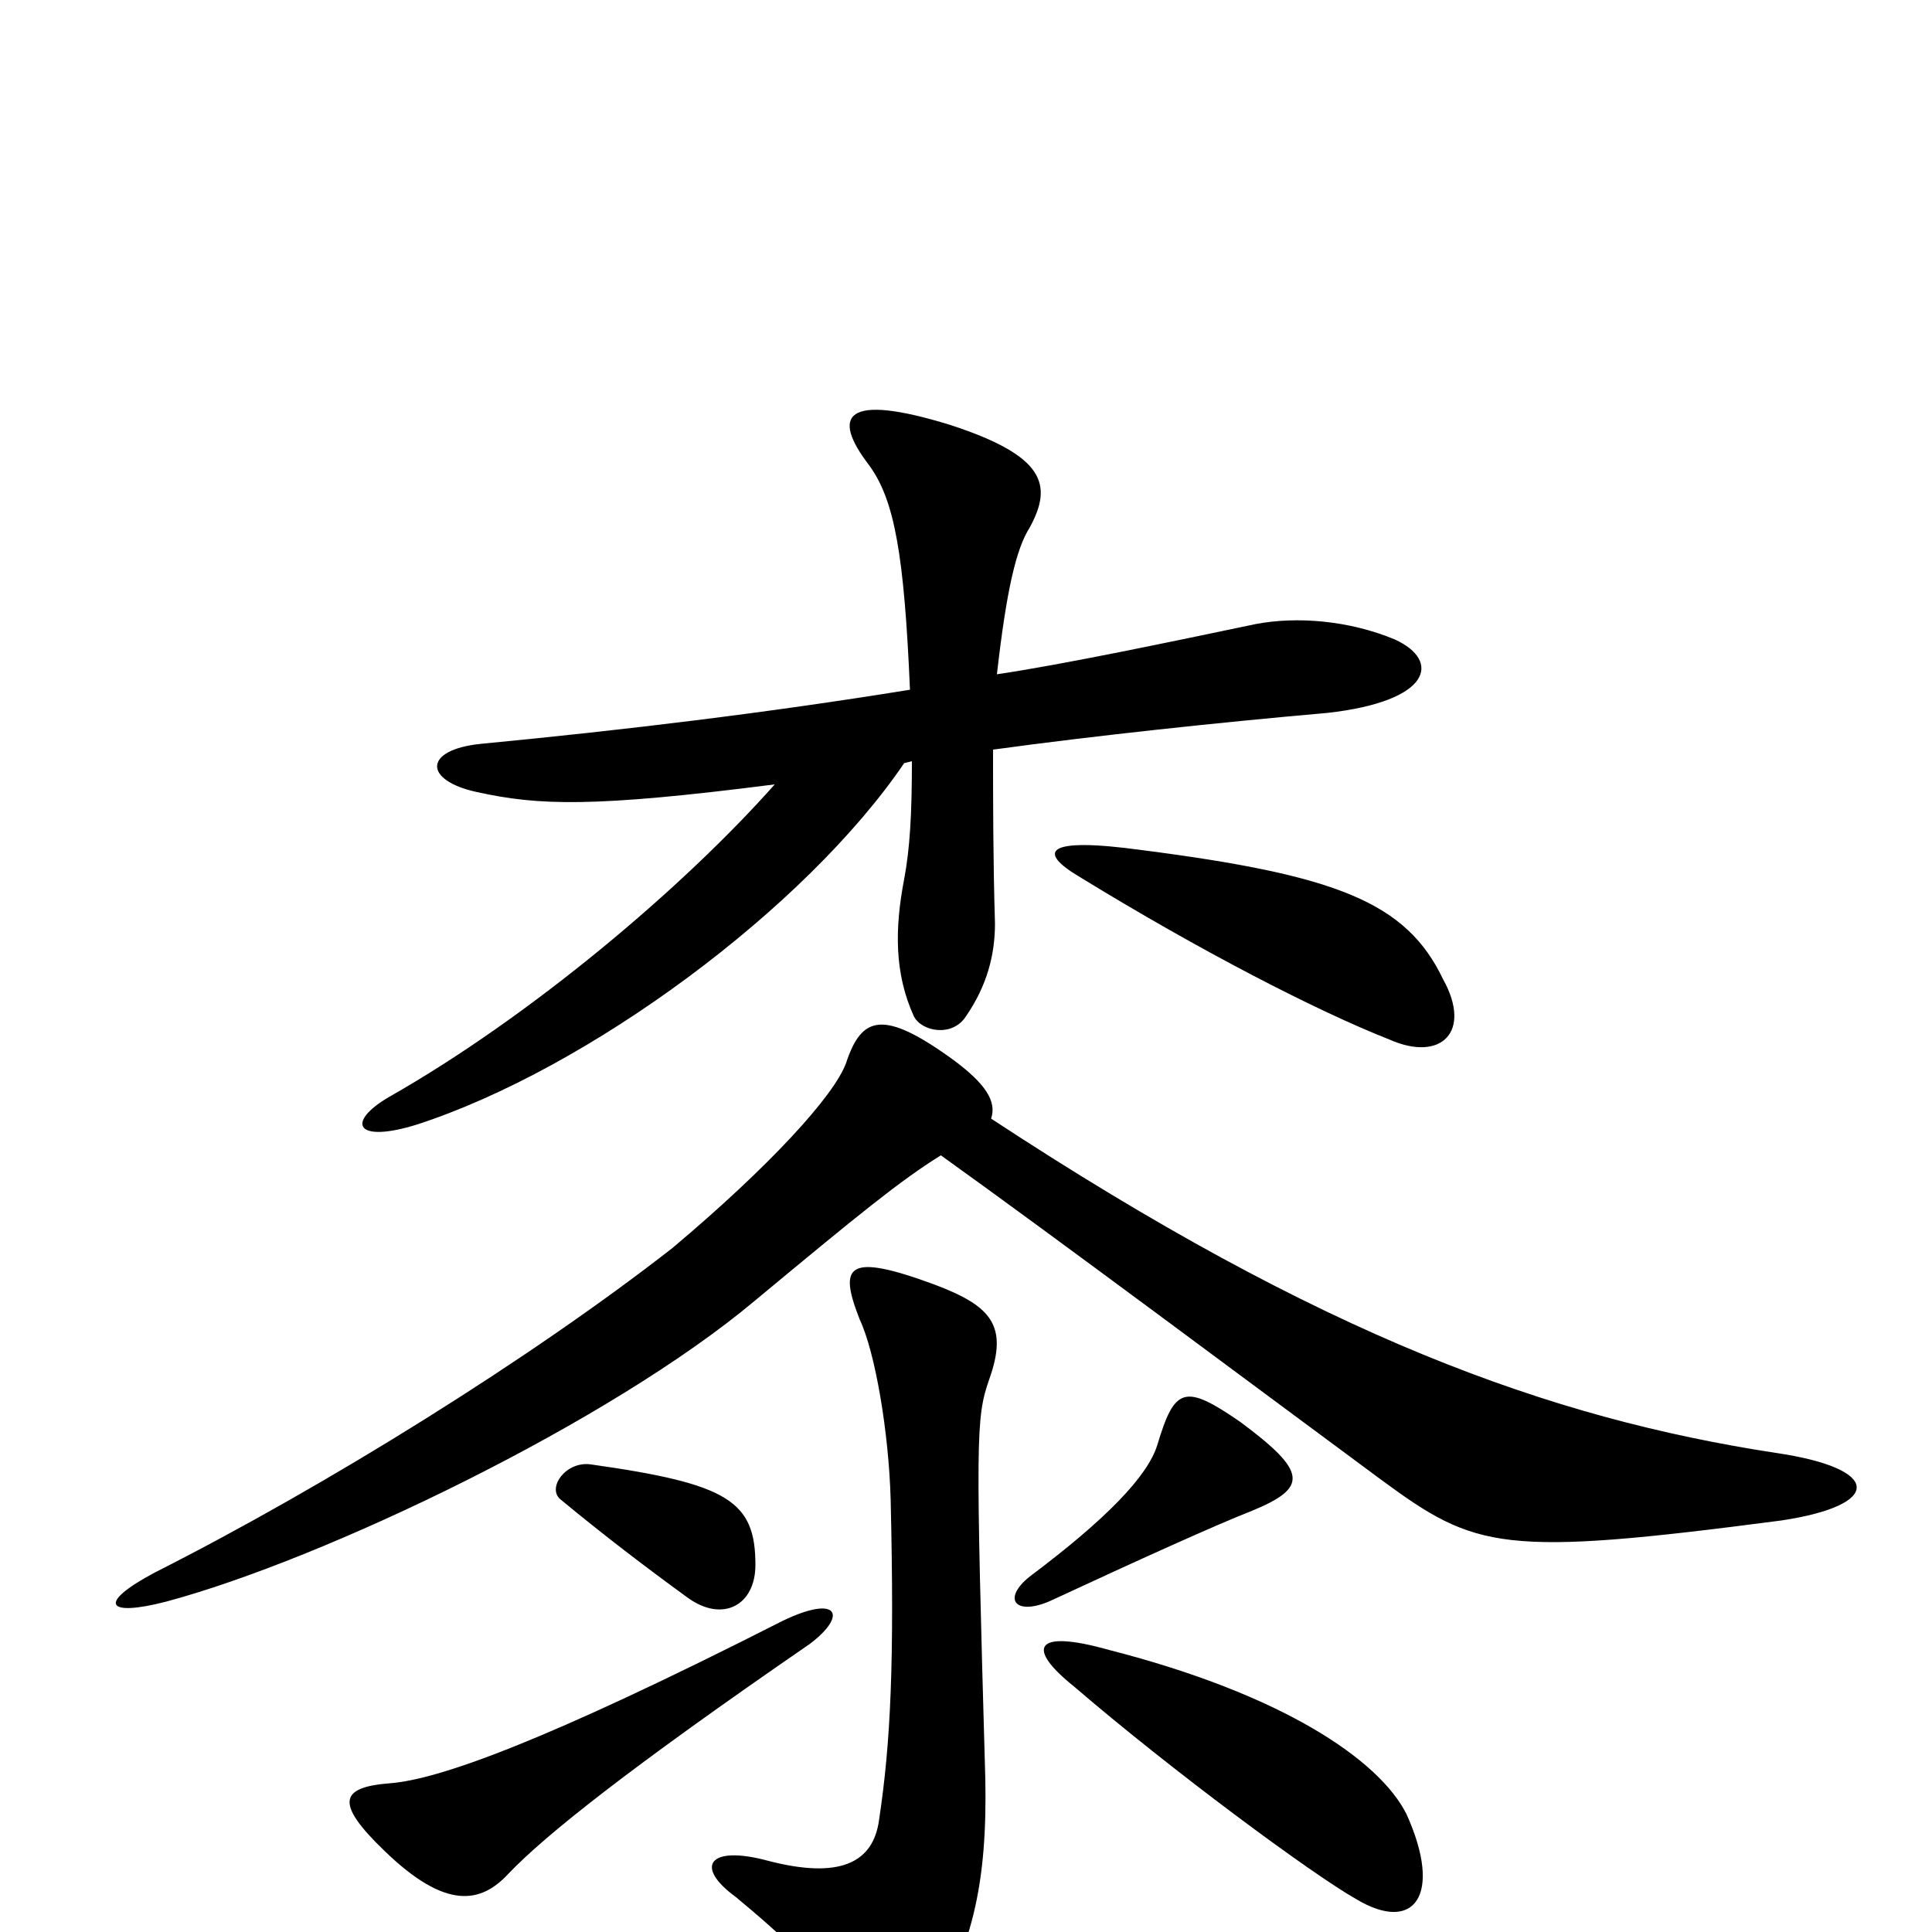 <svg xmlns="http://www.w3.org/2000/svg" viewBox="0 -1000 1000 1000">
	<path fill="#000000" d="M487 -402C547 -359 646 -285 715 -234C764 -198 777 -194 922 -213C975 -221 974 -240 919 -248C802 -266 685 -308 513 -421C516 -430 510 -439 494 -451C457 -478 446 -474 438 -450C432 -433 398 -396 348 -354C275 -297 169 -231 80 -186C50 -170 55 -163 86 -171C168 -193 316 -264 391 -327C444 -371 466 -389 487 -402ZM728 -61C714 -89 664 -123 574 -146C535 -157 531 -147 556 -127C606 -84 679 -30 702 -17C732 1 747 -19 728 -61ZM419 -149C439 -164 434 -175 405 -161C281 -98 227 -79 202 -77C176 -75 173 -67 199 -42C231 -11 249 -15 263 -30C282 -50 326 -85 419 -149ZM512 -286C522 -314 513 -324 484 -335C438 -352 434 -345 445 -317C453 -300 460 -259 461 -224C463 -139 461 -98 455 -58C452 -36 435 -27 397 -37C367 -45 359 -34 381 -18C405 2 425 20 437 42C451 68 463 69 476 50C504 12 511 -27 510 -79C505 -256 505 -266 512 -286ZM391 -190C391 -223 377 -232 306 -242C293 -244 283 -230 290 -224C313 -205 334 -189 356 -173C374 -160 391 -169 391 -190ZM648 -218C677 -230 677 -238 642 -264C613 -284 608 -282 599 -252C594 -236 573 -214 533 -184C518 -172 526 -163 545 -172C588 -192 630 -211 648 -218ZM747 -493C728 -533 692 -547 591 -560C540 -567 537 -559 559 -546C621 -508 681 -477 719 -462C746 -450 762 -466 747 -493ZM468 -605L472 -606C472 -579 471 -561 468 -545C463 -519 463 -496 473 -474C477 -466 493 -463 500 -474C511 -490 515 -506 515 -522C514 -555 514 -587 514 -612C565 -619 630 -626 687 -631C741 -637 746 -658 722 -669C698 -679 671 -681 650 -677C607 -668 550 -656 516 -651C521 -695 526 -716 533 -727C545 -749 541 -764 492 -780C437 -797 430 -785 450 -759C463 -741 468 -713 471 -643C397 -631 322 -622 249 -615C219 -612 219 -596 247 -590C279 -583 307 -582 401 -594C354 -541 275 -474 201 -432C179 -419 184 -408 216 -418C305 -447 417 -530 468 -605Z"/>
</svg>